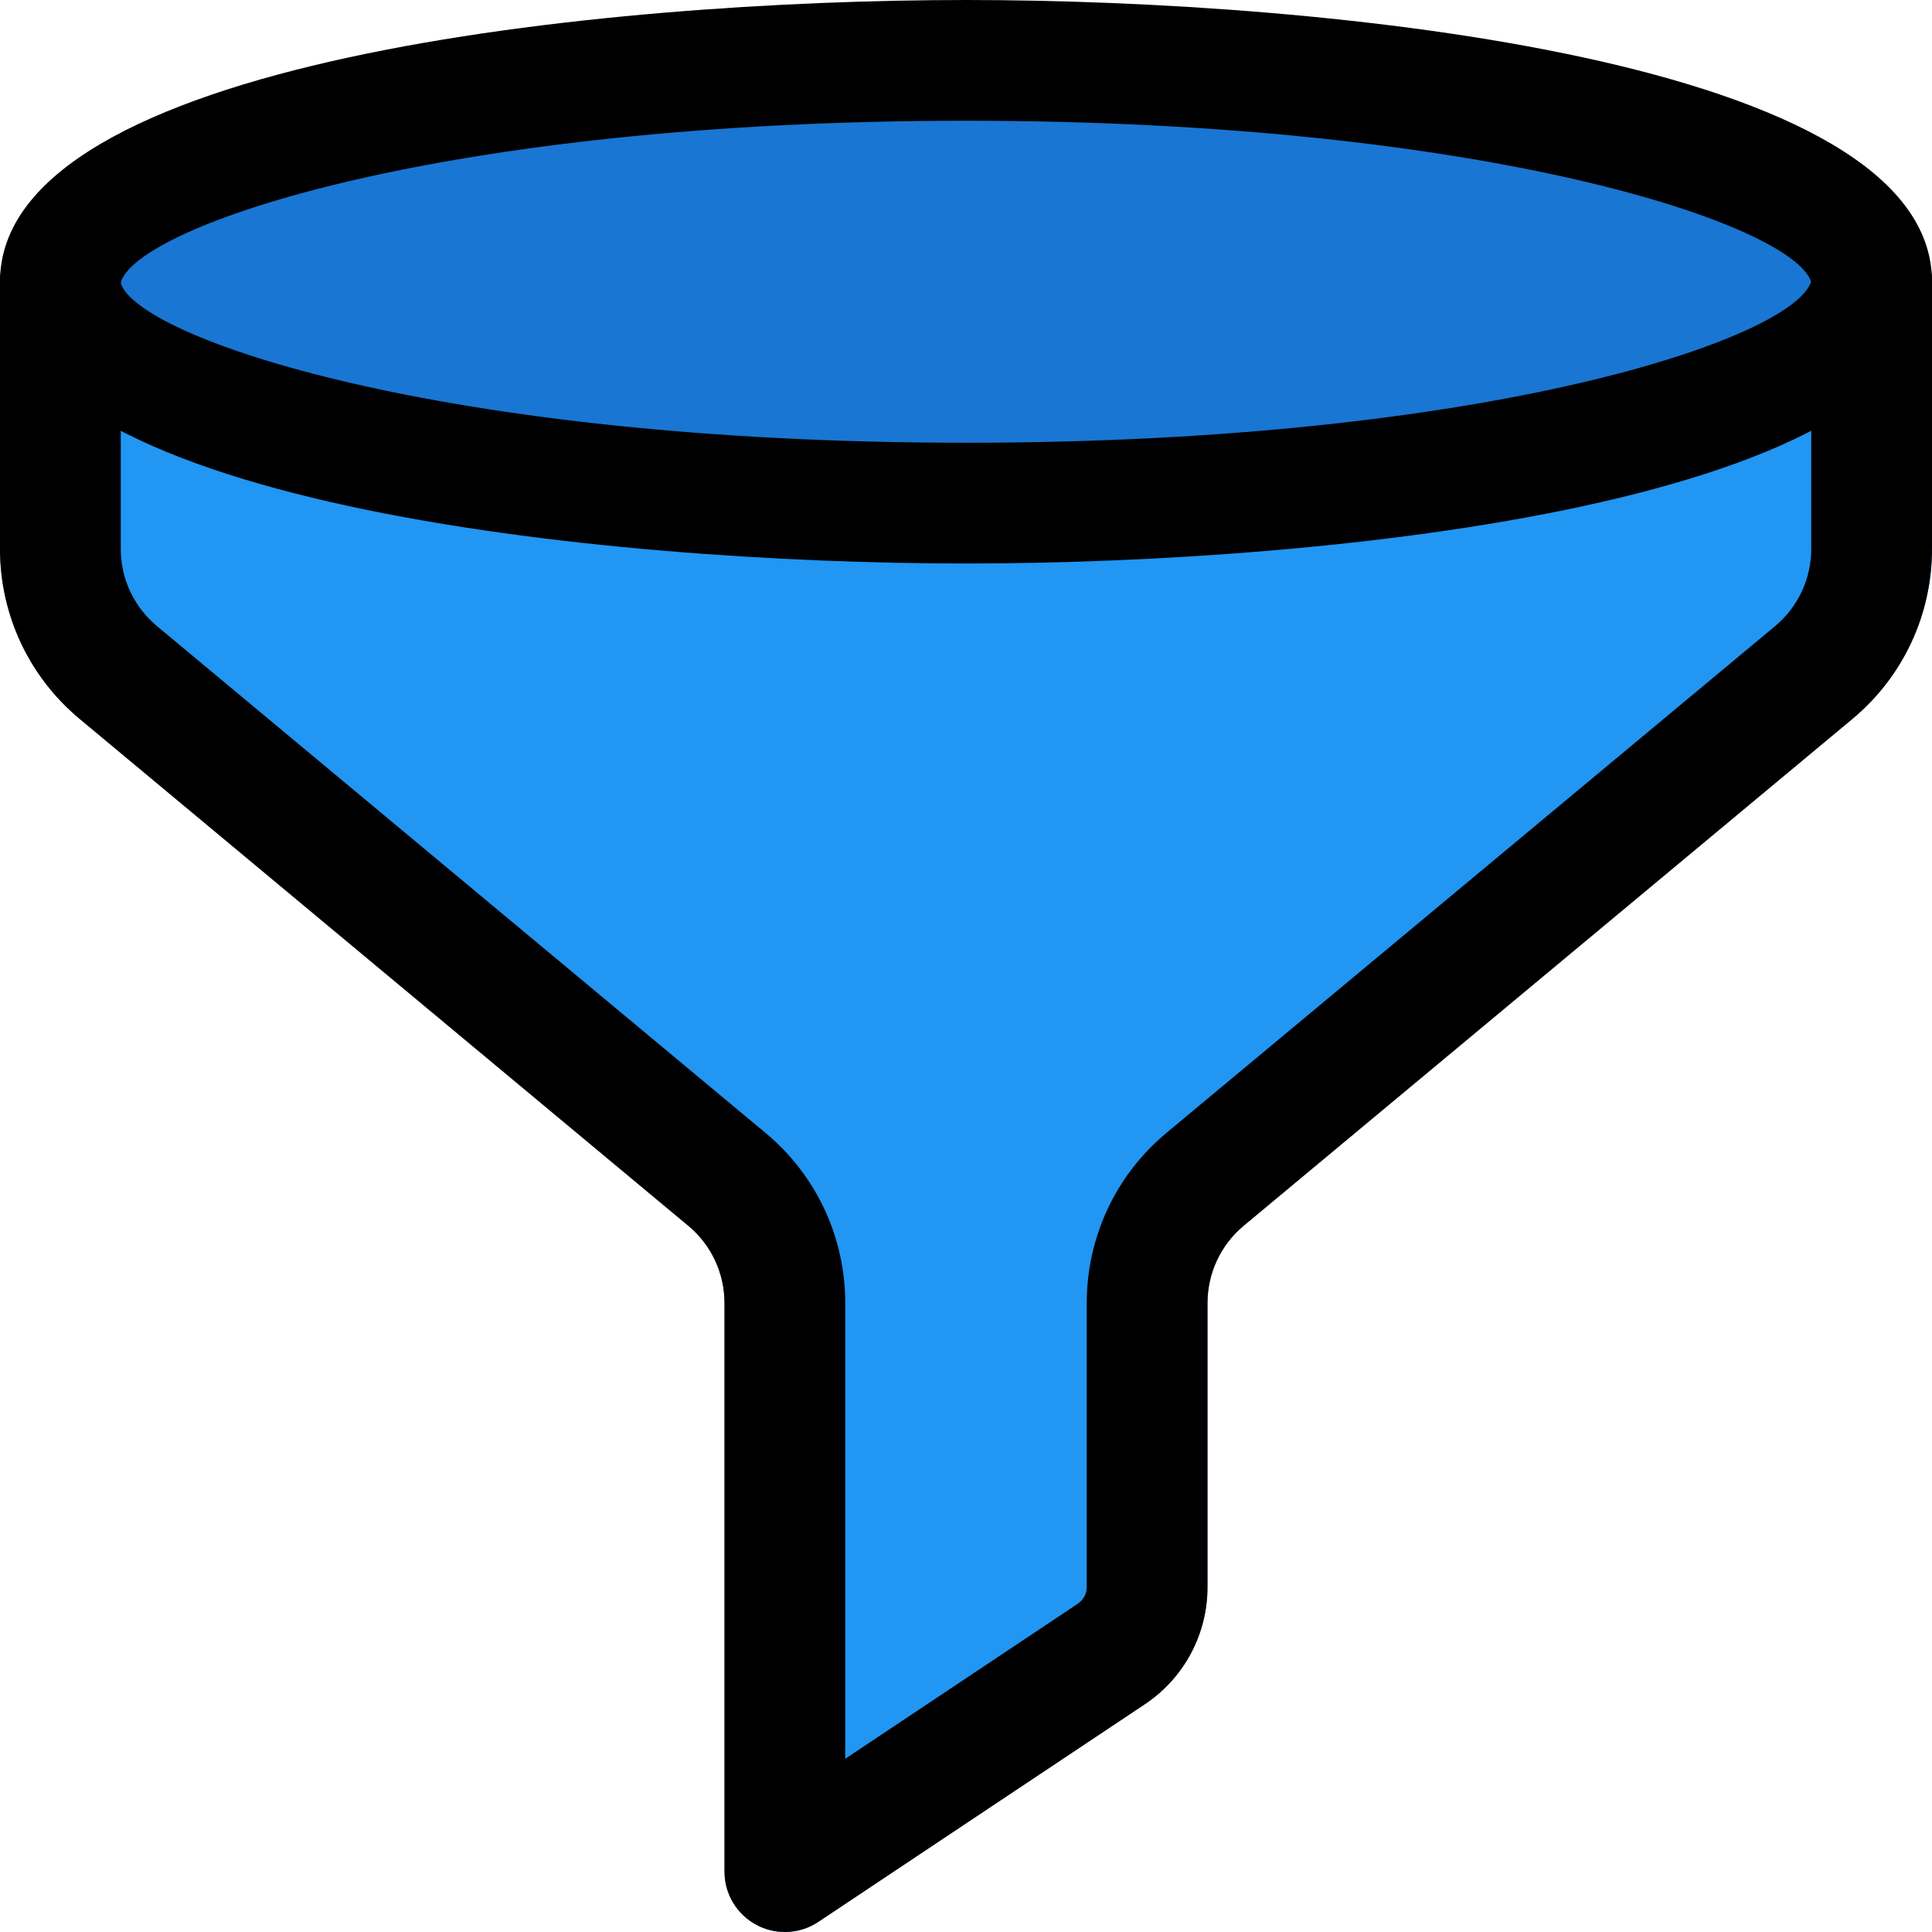 <svg enable-background="new 0 0 24 24" height="512" viewBox="0 0 24 24" width="512" xmlns="http://www.w3.org/2000/svg"><path d="m23.25 2.75h-22.5c-.414 0-.75.336-.75.75v3.318c0 .819.36 1.589.99 2.113l7.56 6.296c.286.238.45.588.45.96v7.063c0 .276.152.531.396.661.111.06.233.089.354.089.146 0 .291-.042.416-.126l4.055-2.703c.488-.325.779-.87.779-1.456v-3.528c0-.372.164-.722.449-.96l7.562-6.296c.629-.524.989-1.294.989-2.113v-3.318c0-.414-.336-.75-.75-.75z" fill="#2196f3"/><path d="m12 .146c-4.271 0-11.5.706-11.5 3.354s7.229 3.354 11.5 3.354 11.5-.706 11.5-3.354-7.229-3.354-11.5-3.354z" fill="#1976d2"/><path d="m9.75 24c-.121 0-.243-.029-.354-.089-.244-.13-.396-.385-.396-.661v-7.062c0-.373-.164-.723-.45-.961l-7.56-6.296c-.63-.524-.99-1.294-.99-2.113v-3.318c0-.414.336-.75.75-.75s.75.336.75.75v3.318c0 .372.164.722.45.96l7.56 6.296c.63.524.99 1.294.99 2.113v5.661l2.889-1.926c.069-.046.111-.124.111-.208v-3.527c0-.819.36-1.589.989-2.113l7.562-6.296c.285-.238.449-.588.449-.96v-3.318c0-.414.336-.75.75-.75s.75.336.75.75v3.318c0 .819-.36 1.589-.989 2.113l-7.562 6.296c-.285.238-.449.588-.449.961v3.527c0 .586-.291 1.131-.779 1.456l-4.055 2.703c-.125.084-.27.126-.416.126z"/><path d="m12 7c-4.457 0-12-.737-12-3.5s7.543-3.5 12-3.5 12 .737 12 3.5-7.543 3.5-12 3.5zm0-5.5c-6.534 0-10.31 1.31-10.501 2.012.19.678 3.966 1.988 10.501 1.988 6.499 0 10.269-1.295 10.498-2-.229-.705-4-2-10.498-2zm10.501 2.012h.01z"/></svg>
